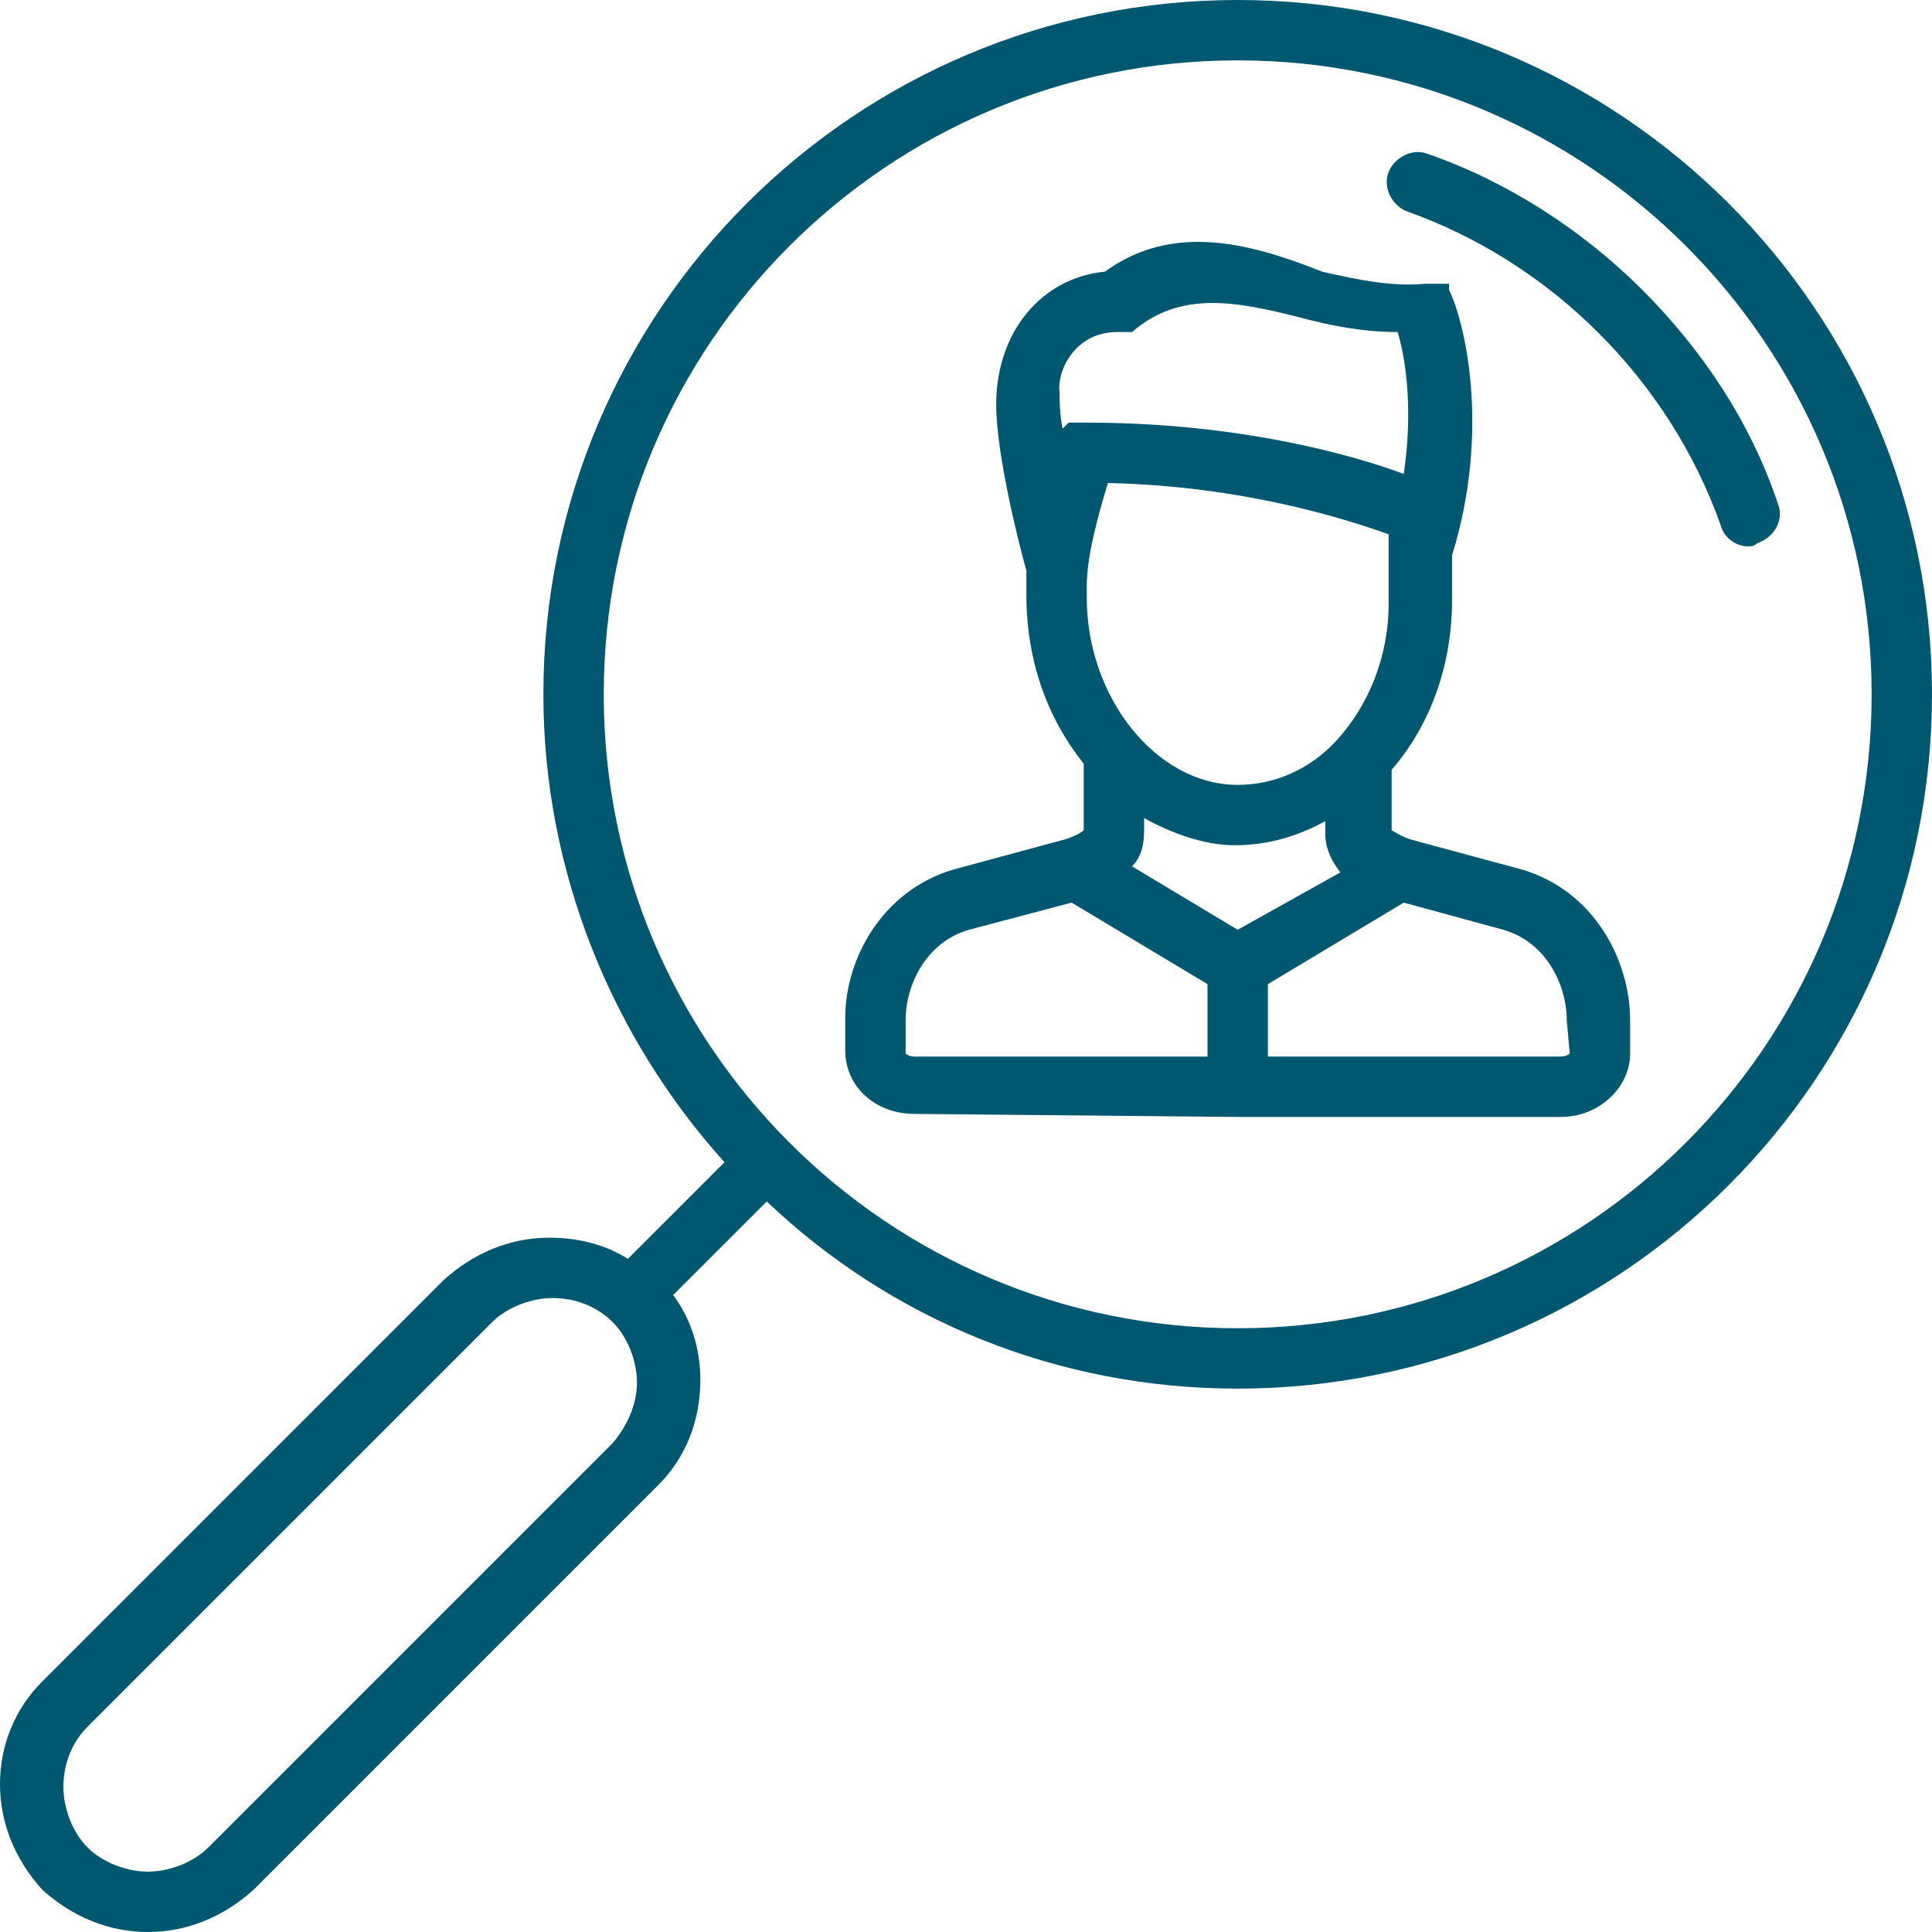 <?xml version="1.0" encoding="utf-8"?>
<!-- Generator: Adobe Illustrator 21.0.0, SVG Export Plug-In . SVG Version: 6.00 Build 0)  -->
<svg version="1.1" id="Layer_1" xmlns="http://www.w3.org/2000/svg" xmlns:xlink="http://www.w3.org/1999/xlink" x="0px" y="0px"
	 viewBox="0 0 64 64" style="enable-background:new 0 0 64 64;" xml:space="preserve">
<style type="text/css">
	.st0{fill:#005870;}
</style>
<g>
	<path class="st0" d="M41,0C28.3,0,18,10.3,18,23c0,5.9,2.3,11.4,6,15.5l-3.2,3.2c-0.8-0.5-1.7-0.7-2.6-0.7c-1.3,0-2.5,0.5-3.5,1.4
		L1.4,55.7C0.5,56.6,0,57.8,0,59.1c0,1.3,0.5,2.5,1.4,3.5C2.4,63.5,3.6,64,4.9,64s2.5-0.5,3.5-1.4l13.4-13.4
		c0.9-0.9,1.4-2.1,1.4-3.5c0-1-0.3-2-0.9-2.8l3.1-3.1C29.5,43.7,35,46,41,46c12.7,0,23-10.3,23-23S53.7,0,41,0z M20.3,47.8L6.9,61.2
		c-0.5,0.5-1.3,0.8-2,0.8s-1.5-0.3-2-0.8c-0.5-0.5-0.8-1.3-0.8-2c0-0.8,0.3-1.5,0.8-2l13.4-13.4c0.5-0.5,1.3-0.8,2-0.8
		c0.8,0,1.5,0.3,2,0.8c0.5,0.5,0.8,1.3,0.8,2C21.1,46.5,20.8,47.2,20.3,47.8z M41,44c-11.6,0-21-9.4-21-21S29.4,2,41,2s21,9.4,21,21
		S52.6,44,41,44z"/>
	<path class="st0" d="M58.9,16.7c-0.9-2.7-2.5-5.1-4.5-7.1c-2-2-4.5-3.6-7.1-4.5c-0.5-0.2-1.1,0.1-1.3,0.6c-0.2,0.5,0.1,1.1,0.6,1.3
		c4.8,1.7,8.7,5.6,10.4,10.4c0.1,0.4,0.5,0.7,0.9,0.7c0.1,0,0.2,0,0.3-0.1C58.8,17.8,59.1,17.2,58.9,16.7z"/>
	<path class="st0" d="M50.4,28.8C50.4,28.8,50.4,28.8,50.4,28.8l-3.7-1c-0.3-0.1-0.6-0.3-0.6-0.3l0-2c0,0,0,0,0,0
		c1.3-1.5,2-3.5,2-5.6v-1.5c1.3-4.2,0.4-7.8-0.1-8.8c0,0,0,0,0,0c0,0,0,0,0-0.1c0,0,0,0,0,0c0,0,0,0,0,0c0,0,0,0,0,0c0,0,0,0,0,0
		c0,0,0,0,0,0c0,0,0,0,0,0c0,0,0,0,0-0.1c0,0,0,0,0,0c0,0,0,0-0.1,0c0,0,0,0,0,0c0,0,0,0-0.1,0c0,0,0,0,0,0c0,0,0,0-0.1,0
		c0,0,0,0,0,0c0,0,0,0-0.1,0c0,0,0,0,0,0c0,0,0,0,0,0c0,0,0,0,0,0c0,0,0,0-0.1,0c0,0,0,0,0,0c0,0,0,0-0.1,0c0,0,0,0,0,0
		c0,0,0,0-0.1,0c0,0,0,0,0,0c0,0,0,0-0.1,0c0,0,0,0,0,0c-1,0.1-2.1-0.1-3.4-0.4C41.3,8,38.8,7.4,36.6,9C34.5,9.2,33,11,33,13.4
		c0,1.7,0.8,4.8,1,5.5v0.8c0,2.2,0.7,4.1,1.9,5.6l0,2.2c-0.1,0.1-0.3,0.2-0.6,0.3l-3.7,1c0,0,0,0,0,0c-2.4,0.7-3.6,3-3.6,4.9v1.1
		c0,1.2,1,2.1,2.3,2.1L41,37c0,0,0,0,0,0s0,0,0,0l10.7,0c1.3,0,2.3-1,2.3-2.1v-1.1C54,31.8,52.8,29.5,50.4,28.8z M41,30.8l-3.5-2.1
		c0.3-0.3,0.4-0.7,0.4-1.2l0-0.4c0.9,0.5,2,0.9,3,0.9c1.1,0,2.1-0.3,3-0.8l0,0.4c0,0.5,0.2,0.9,0.5,1.3L41,30.8z M36,19.4
		c0-1,0.4-2.4,0.7-3.4c4.5,0.1,7.9,1.2,9.3,1.7v0.6c0,0,0,0,0,0v1.7c0,1.8-0.7,3.4-1.7,4.5c0,0,0,0,0,0c-0.9,1-2.1,1.5-3.3,1.5
		c-2.7,0-5-2.9-5-6.2V19.4z M37,11C37,11,37,11,37,11C37,11,37.1,11,37,11c0.1,0,0.1,0,0.1,0c0,0,0,0,0.1,0c0,0,0,0,0,0
		c0,0,0,0,0.1,0c0,0,0,0,0,0c0,0,0,0,0.1,0c0,0,0,0,0,0c0,0,0,0,0,0c0,0,0,0,0,0c0,0,0,0,0,0c0,0,0,0,0.1,0c0,0,0,0,0,0
		C39.1,9.6,41,10,43,10.5c1.1,0.3,2.2,0.5,3.3,0.5c0.3,1,0.5,2.7,0.2,4.7c-1.6-0.6-5.4-1.7-10.5-1.7c0,0,0,0,0,0c0,0,0,0-0.1,0
		c0,0,0,0,0,0c0,0,0,0-0.1,0c0,0,0,0,0,0c0,0,0,0,0,0c0,0,0,0-0.1,0c0,0,0,0,0,0c0,0,0,0-0.1,0c0,0,0,0,0,0c0,0,0,0-0.1,0
		c0,0,0,0,0,0c0,0,0,0,0,0c0,0,0,0-0.1,0c0,0,0,0,0,0c0,0,0,0-0.1,0.1c0,0,0,0,0,0c0,0,0,0-0.1,0.1c0,0,0,0,0,0c0,0,0,0,0,0
		c0,0,0,0,0,0c0,0,0,0,0,0c0,0,0,0,0,0c0,0,0,0,0,0c0,0,0,0,0,0c-0.1-0.5-0.1-0.9-0.1-1.2C35,12.3,35.6,11,37,11z M30.3,35
		c-0.2,0-0.3-0.1-0.3-0.1v-1.1c0-1.2,0.7-2.6,2.1-3l3.4-0.9l4.5,2.7V35L30.3,35z M52,34.9c0,0-0.1,0.1-0.3,0.1L42,35v-2.4l4.5-2.7
		l3.3,0.9c1.4,0.4,2.1,1.8,2.1,3L52,34.9L52,34.9z"/>
</g>
</svg>

